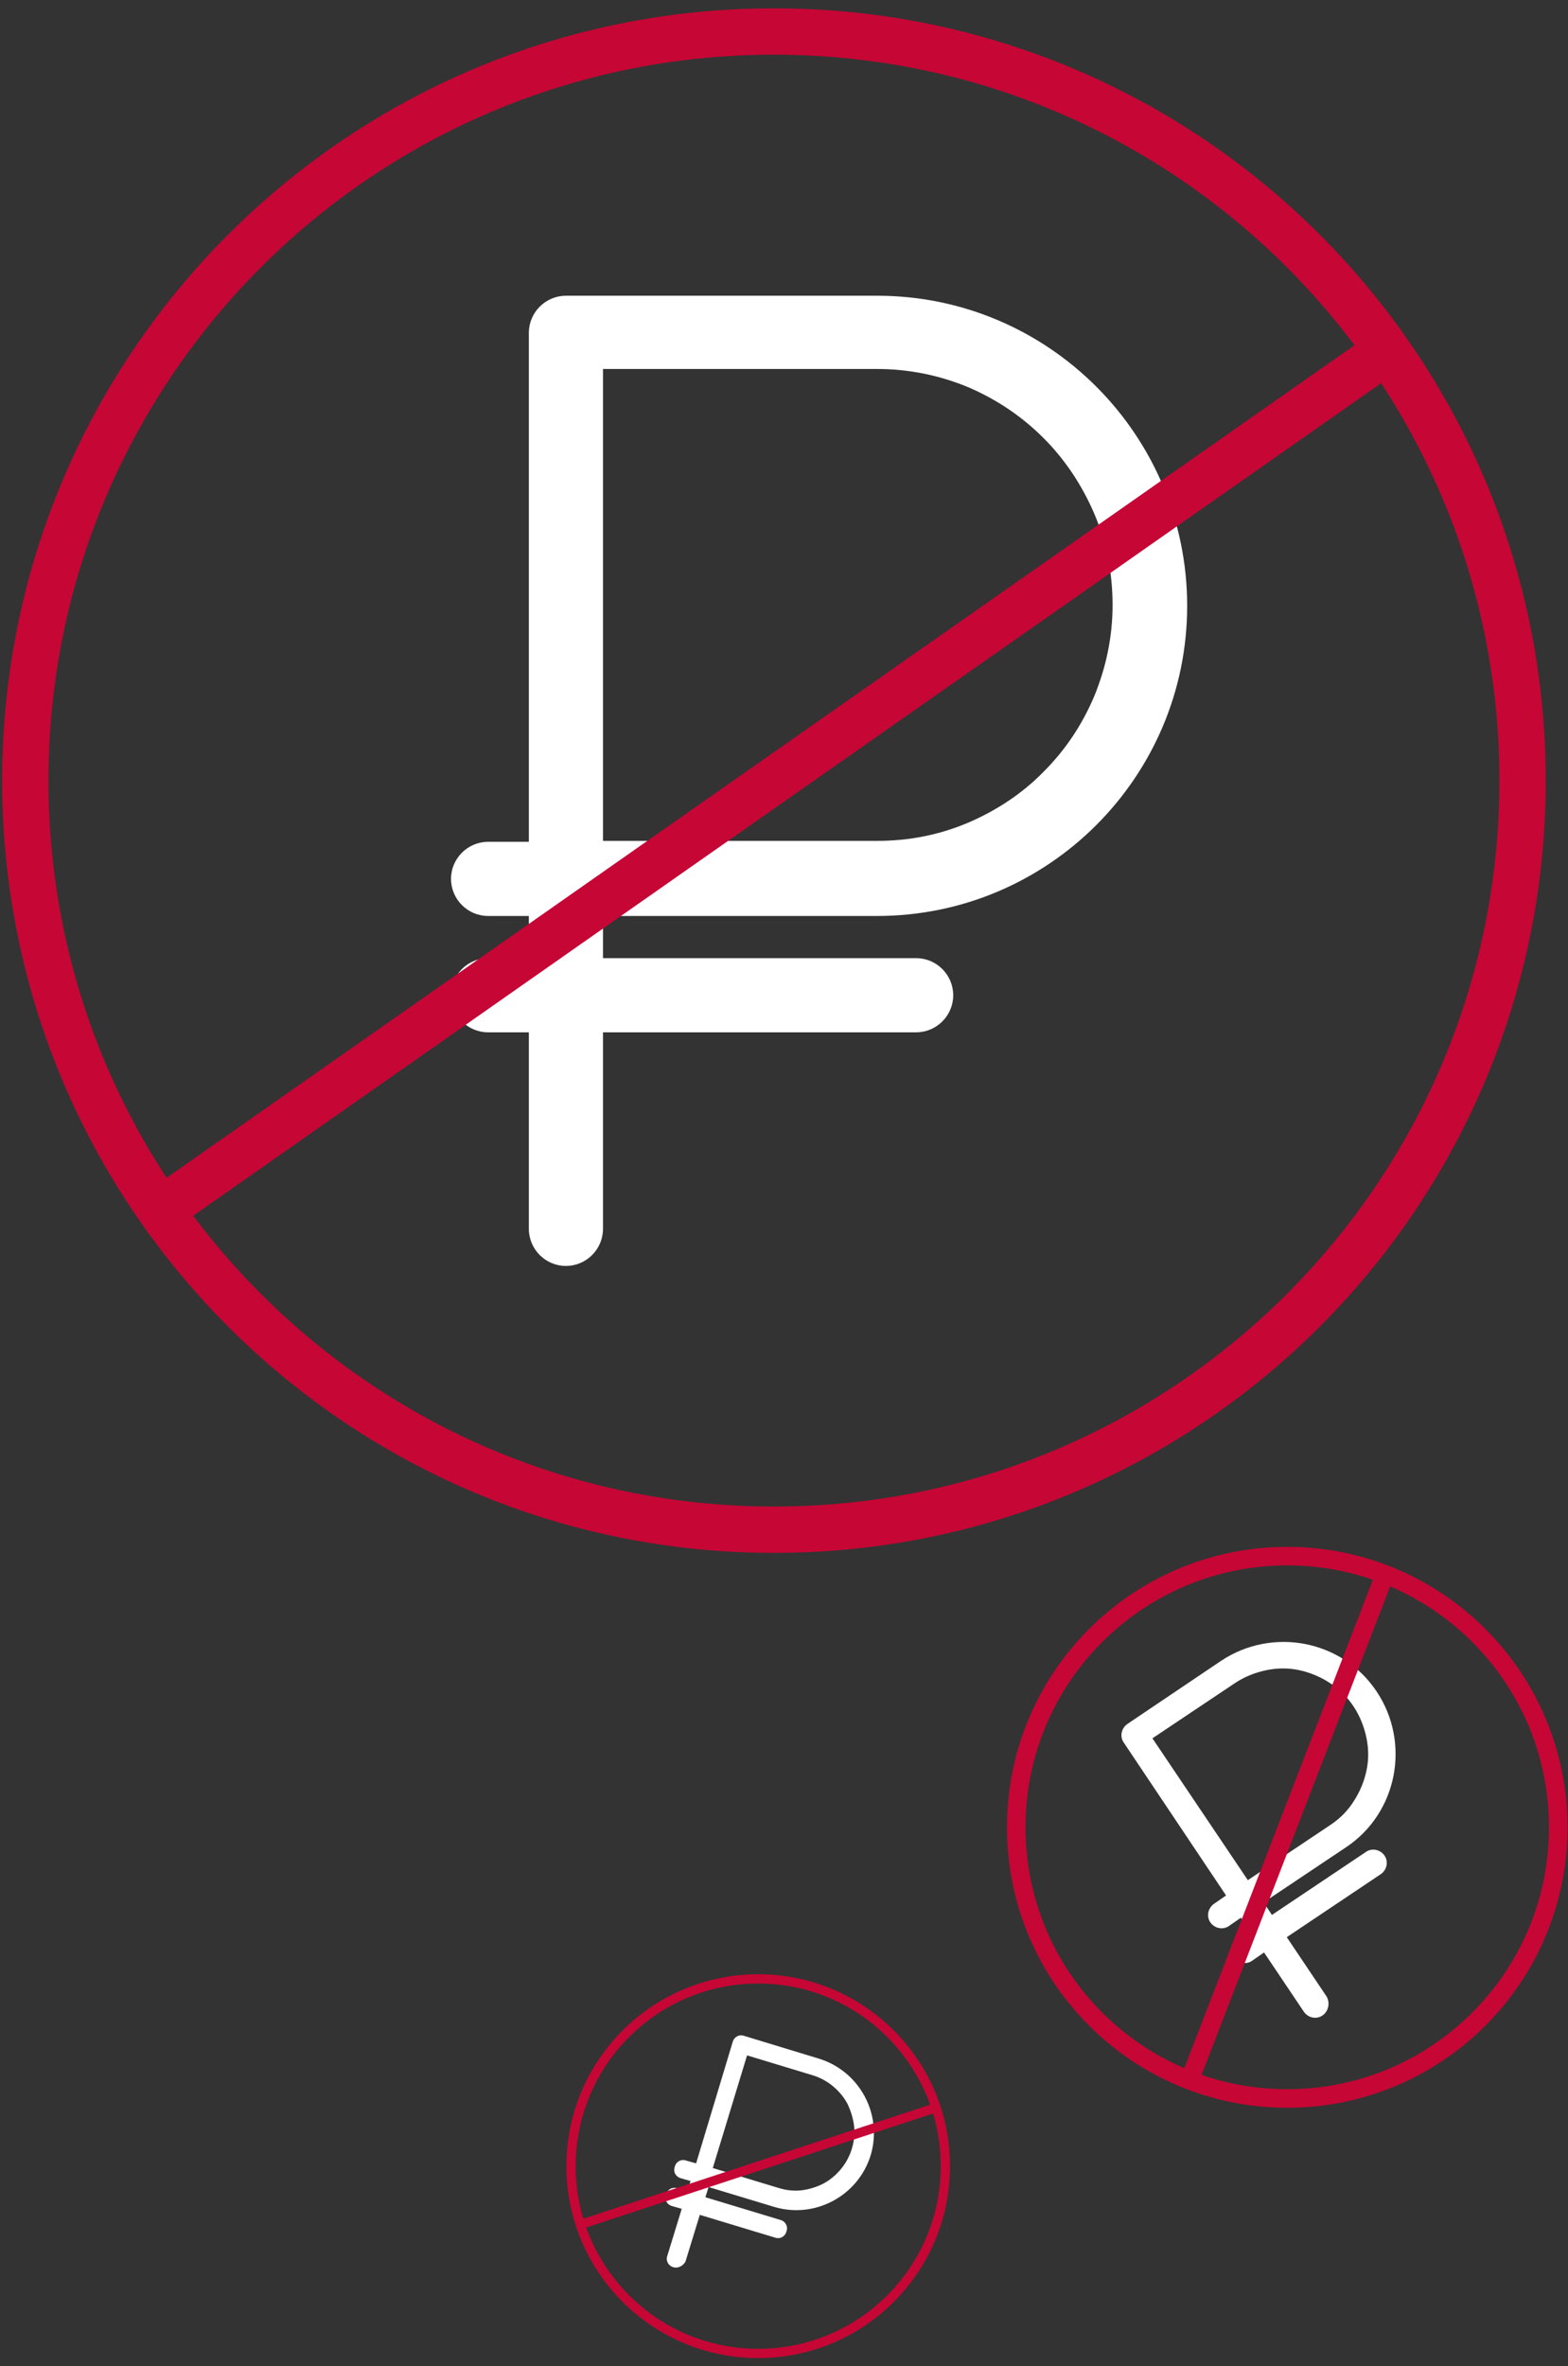 <svg width="124" height="187" viewBox="0 0 124 187" fill="none" xmlns="http://www.w3.org/2000/svg">
<rect x="0" y="0" width="124" height="187" fill="#333333" stroke="none"/>
<path d="M104.581 159.292C104.104 159.622 103.445 159.476 103.115 158.999L99.965 154.31L99.012 154.969C98.536 155.299 97.876 155.153 97.546 154.676C97.217 154.2 97.363 153.504 97.84 153.211L98.792 152.551L98.133 151.562L97.18 152.222C96.704 152.551 96.044 152.405 95.715 151.929C95.385 151.452 95.532 150.793 96.008 150.463L96.96 149.804L88.864 137.714C88.534 137.238 88.681 136.578 89.157 136.249L96.557 131.266C100.624 128.555 106.156 129.617 108.867 133.684C111.578 137.751 110.516 143.283 106.449 145.994L99.928 150.353L100.587 151.342L108.024 146.36C108.501 146.03 109.16 146.177 109.49 146.653C109.82 147.129 109.673 147.789 109.197 148.119L101.76 153.101L104.91 157.79C105.203 158.303 105.057 158.963 104.581 159.292ZM98.682 148.595L105.203 144.235C105.973 143.722 106.596 143.099 107.072 142.33C107.548 141.597 107.878 140.791 108.061 139.949C108.244 139.106 108.244 138.227 108.061 137.348C107.878 136.468 107.548 135.626 107.035 134.856C106.522 134.087 105.9 133.464 105.13 132.988C104.397 132.512 103.591 132.182 102.749 131.999C101.906 131.816 101.027 131.816 100.148 131.999C99.268 132.182 98.426 132.512 97.656 133.025L91.135 137.384L98.682 148.595Z" fill="white"/>
<path d="M101.796 165.85C113.633 165.85 123.228 156.255 123.228 144.418C123.228 132.582 113.633 122.986 101.796 122.986C89.959 122.986 80.364 132.582 80.364 144.418C80.364 156.255 89.959 165.85 101.796 165.85Z" stroke="#C60635" stroke-width="1.465" stroke-miterlimit="10"/>
<path d="M109.526 124.415L94.066 164.422" stroke="#C60635" stroke-width="1.465" stroke-miterlimit="10"/>
<path d="M53.254 179.186C52.851 179.076 52.631 178.673 52.777 178.27L53.913 174.57L53.144 174.35C52.741 174.24 52.521 173.837 52.667 173.434C52.777 173.031 53.18 172.811 53.583 172.958L54.353 173.178L54.609 172.372L53.84 172.152C53.437 172.042 53.217 171.639 53.364 171.236C53.473 170.833 53.876 170.613 54.279 170.76L55.049 170.979L57.943 161.381C58.053 160.978 58.456 160.758 58.859 160.905L64.757 162.7C67.981 163.689 69.813 167.096 68.86 170.32C67.871 173.544 64.464 175.376 61.24 174.423L56.038 172.848L55.781 173.654L61.716 175.449C62.119 175.559 62.339 175.962 62.193 176.365C62.083 176.768 61.68 176.988 61.277 176.841L55.342 175.046L54.206 178.746C54.023 179.076 53.62 179.296 53.254 179.186ZM56.368 171.346L61.57 172.921C62.156 173.104 62.779 173.178 63.402 173.104C63.988 173.031 64.574 172.848 65.087 172.591C65.636 172.298 66.076 171.932 66.479 171.456C66.882 170.979 67.175 170.43 67.358 169.844C67.541 169.258 67.615 168.635 67.541 168.012C67.468 167.426 67.285 166.84 67.029 166.29C66.736 165.74 66.369 165.301 65.893 164.898C65.417 164.495 64.867 164.202 64.281 164.019L59.079 162.443L56.368 171.346Z" fill="white"/>
<path d="M59.958 186C68.132 186 74.759 179.374 74.759 171.199C74.759 163.025 68.132 156.398 59.958 156.398C51.784 156.398 45.157 163.025 45.157 171.199C45.157 179.374 51.784 186 59.958 186Z" stroke="#C60635" stroke-width="0.733" stroke-miterlimit="10"/>
<path d="M73.99 166.583L45.89 175.815" stroke="#C60635" stroke-width="0.733" stroke-miterlimit="10"/>
<path d="M44.754 100.052C43.142 100.052 41.823 98.733 41.823 97.121V81.588H38.599C36.987 81.588 35.668 80.269 35.668 78.657C35.668 77.045 36.987 75.726 38.599 75.726H41.823V72.392H38.599C36.987 72.392 35.668 71.073 35.668 69.461C35.668 67.849 36.987 66.531 38.599 66.531H41.823V26.304C41.823 24.692 43.142 23.373 44.754 23.373H69.373C82.892 23.373 93.883 34.364 93.883 47.883C93.883 61.401 82.892 72.392 69.373 72.392H47.685V75.726H72.451C74.063 75.726 75.382 77.045 75.382 78.657C75.382 80.269 74.063 81.588 72.451 81.588H47.685V97.121C47.685 98.733 46.366 100.052 44.754 100.052ZM47.685 66.457H69.373C71.901 66.457 74.319 65.981 76.627 64.992C78.825 64.039 80.84 62.72 82.525 60.998C84.247 59.277 85.566 57.298 86.519 55.063C87.471 52.755 87.984 50.337 87.984 47.81C87.984 45.282 87.508 42.864 86.519 40.556C85.566 38.358 84.247 36.343 82.525 34.621C80.804 32.899 78.825 31.58 76.627 30.627C74.356 29.675 71.901 29.162 69.373 29.162H47.685V66.457Z" fill="white"/>
<path d="M61.203 120.898C93.901 120.898 120.407 94.392 120.407 61.695C120.407 28.997 93.901 2.491 61.203 2.491C28.506 2.491 2 28.997 2 61.695C2 94.392 28.506 120.898 61.203 120.898Z" stroke="#C60635" stroke-width="3.664" stroke-miterlimit="10"/>
<path d="M109.673 27.733L12.697 95.656" stroke="#C60635" stroke-width="3.664" stroke-miterlimit="10"/>
</svg>
